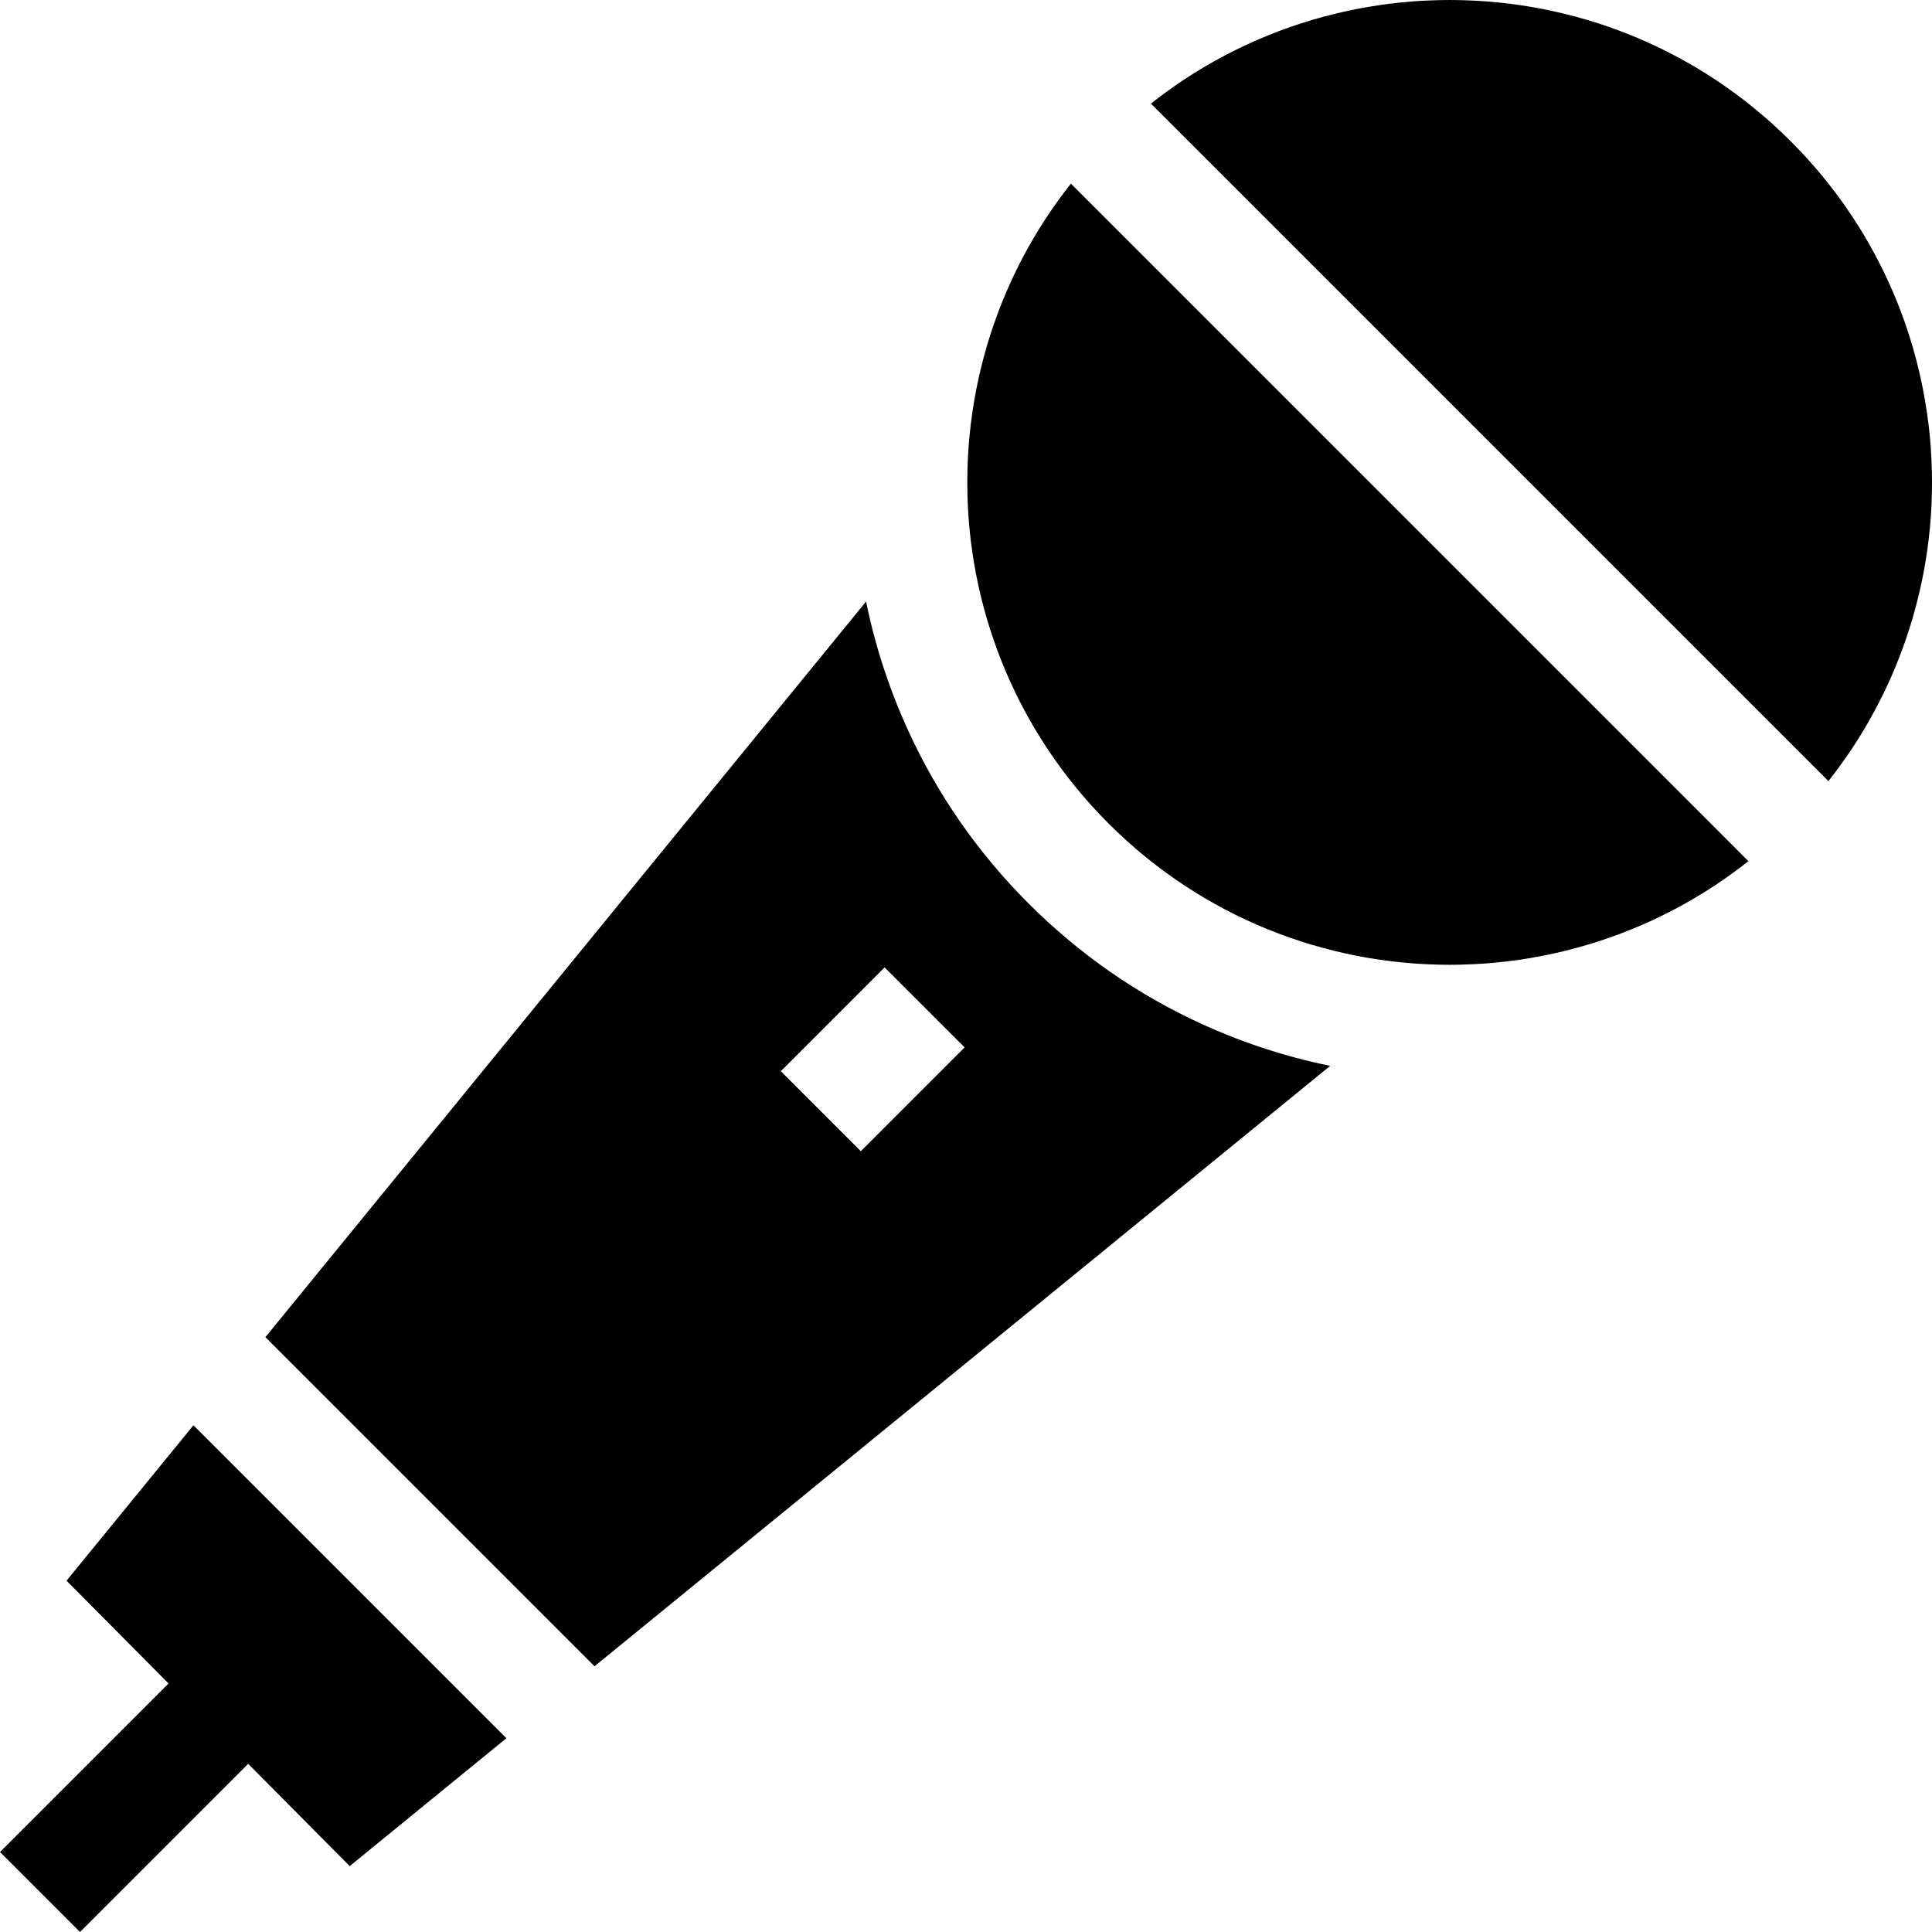 <?xml version="1.0" encoding="iso-8859-1"?>
<!-- Generator: Adobe Illustrator 19.0.0, SVG Export Plug-In . SVG Version: 6.00 Build 0)  -->
<svg version="1.1" id="Capa_1" xmlns="http://www.w3.org/2000/svg" xmlns:xlink="http://www.w3.org/1999/xlink" x="0px" y="0px"
	 viewBox="0 0 512 512" style="enable-background:new 0 0 512 512;" xml:space="preserve">
<g>
	<g>
		<path d="M452.668,217.531L294.474,59.337L283.8,48.663c-0.03,0.04-0.07,0.09-0.1,0.13c-0.45,0.57-0.899,1.139-1.329,1.719
			c-0.2,0.25-0.39,0.5-0.57,0.75c-0.2,0.26-0.4,0.52-0.59,0.79c-0.17,0.22-0.33,0.45-0.5,0.68c-0.03,0.04-0.05,0.07-0.08,0.11
			c-0.989,1.359-1.949,2.739-2.878,4.128c-0.22,0.32-0.43,0.65-0.64,0.969c-0.4,0.61-0.79,1.219-1.169,1.829
			c-0.16,0.25-0.32,0.49-0.47,0.74c-0.49,0.78-0.959,1.569-1.429,2.369c-0.46,0.78-0.91,1.559-1.359,2.349
			c-0.19,0.33-0.37,0.66-0.55,1c-0.25,0.44-0.49,0.879-0.72,1.329c-0.24,0.42-0.46,0.85-0.68,1.279
			c-0.41,0.78-0.8,1.559-1.189,2.349c-0.32,0.64-0.63,1.289-0.94,1.939c-0.05,0.12-0.11,0.23-0.16,0.35
			c-0.32,0.66-0.62,1.329-0.919,1.999c-0.29,0.64-0.57,1.279-0.85,1.929c-0.01,0.02-0.02,0.05-0.03,0.07
			c-0.32,0.75-0.64,1.499-0.94,2.259c-0.37,0.89-0.72,1.789-1.059,2.689c-0.06,0.15-0.11,0.29-0.16,0.43
			c-0.25,0.66-0.49,1.309-0.72,1.979c-0.04,0.11-0.07,0.21-0.11,0.32c-0.1,0.25-0.19,0.51-0.27,0.76c-0.01,0.03-0.02,0.07-0.04,0.1
			c-0.28,0.82-0.56,1.649-0.83,2.479c-0.31,0.979-0.62,1.969-0.909,2.948c-0.01,0.01-0.01,0.02-0.01,0.03
			c-0.29,0.979-0.57,1.969-0.83,2.948c-0.27,0.989-0.53,1.989-0.77,2.988c-0.22,0.88-0.42,1.769-0.62,2.649
			c-0.06,0.26-0.12,0.52-0.17,0.78c-0.16,0.73-0.31,1.469-0.45,2.199c-0.04,0.2-0.08,0.4-0.12,0.6c-0.11,0.59-0.22,1.189-0.32,1.779
			c-0.01,0.04-0.01,0.07-0.02,0.11c-0.08,0.4-0.15,0.79-0.21,1.199c-0.01,0.05-0.02,0.11-0.03,0.16c0,0,0,0.01,0,0.02
			c-0.14,0.859-0.28,1.729-0.4,2.589c-0.1,0.7-0.2,1.389-0.28,2.089c-0.03,0.17-0.05,0.35-0.07,0.53c-0.04,0.25-0.06,0.49-0.09,0.74
			c-0.03,0.24-0.05,0.49-0.08,0.74c-0.08,0.66-0.15,1.319-0.21,1.979c0,0.01,0,0.01,0,0.02c-0.01,0.01-0.01,0.03,0,0.04
			c0,0.01,0,0.01,0,0.01c-0.01,0.09-0.02,0.19-0.03,0.28c-0.08,0.78-0.14,1.549-0.2,2.329c-0.02,0.26-0.04,0.51-0.05,0.77
			c0,0.06-0.01,0.11-0.01,0.17c-0.06,0.72-0.1,1.439-0.13,2.149c-0.02,0.21-0.03,0.42-0.03,0.63c-0.04,0.74-0.07,1.479-0.08,2.219
			c-0.01,0.29-0.02,0.57-0.02,0.86c-0.03,0.93-0.04,1.859-0.04,2.788c0,0.01,0,0.01,0,0.02c0,0.889,0.01,1.789,0.04,2.679v0.24
			c0,0.17,0,0.33,0.01,0.51c0.02,0.899,0.05,1.799,0.1,2.698c0.04,0.82,0.08,1.639,0.14,2.459c0.01,0.24,0.03,0.48,0.05,0.72
			c0.13,1.819,0.3,3.638,0.51,5.447c0.03,0.23,0.05,0.46,0.08,0.69c0.12,0.969,0.25,1.939,0.39,2.898
			c0.1,0.74,0.22,1.489,0.34,2.229c0.01,0.1,0.03,0.2,0.05,0.3c0,0.02,0.01,0.04,0.01,0.06c0.07,0.4,0.13,0.8,0.21,1.199
			c0.03,0.17,0.06,0.34,0.09,0.51c0.07,0.45,0.15,0.89,0.24,1.339c0.06,0.3,0.12,0.61,0.18,0.909c0.12,0.63,0.25,1.269,0.39,1.899
			c0.04,0.19,0.08,0.38,0.11,0.57h0.01c0,0.02,0.01,0.05,0.01,0.07c0.03,0.14,0.06,0.28,0.1,0.42c0.03,0.13,0.06,0.27,0.09,0.41
			l0.01,0.01c0.18,0.79,0.36,1.579,0.55,2.369c0.23,0.93,0.47,1.859,0.72,2.779c0.22,0.83,0.45,1.659,0.7,2.489
			c0.03,0.09,0.05,0.18,0.08,0.27c0.25,0.87,0.52,1.739,0.799,2.609c0.19,0.59,0.38,1.179,0.58,1.769
			c0.39,1.169,0.799,2.339,1.229,3.508c0.21,0.58,0.43,1.169,0.65,1.749c0.22,0.58,0.45,1.159,0.68,1.729
			c0.23,0.58,0.47,1.159,0.71,1.729c0.48,1.149,0.969,2.299,1.489,3.438c0.52,1.139,1.049,2.269,1.599,3.398
			c0.27,0.56,0.55,1.119,0.84,1.679c0.56,1.119,1.149,2.239,1.749,3.338c0.3,0.55,0.61,1.109,0.919,1.659
			c0.7,1.259,1.439,2.509,2.199,3.738c0.56,0.93,1.139,1.849,1.729,2.758c0.34,0.54,0.69,1.069,1.049,1.599
			c0.03,0.05,0.07,0.1,0.1,0.15c0.36,0.54,0.72,1.079,1.109,1.619c0.1,0.15,0.2,0.3,0.31,0.45c0.43,0.63,0.88,1.259,1.339,1.879
			c0.32,0.44,0.65,0.89,0.969,1.329c0.02,0.02,0.03,0.03,0.04,0.05c0.34,0.47,0.69,0.93,1.049,1.389c0.01,0.01,0.01,0.01,0.01,0.02
			c0.65,0.84,1.309,1.679,1.979,2.499c0,0.01,0.01,0.02,0.02,0.03c0.24,0.31,0.49,0.61,0.74,0.909
			c0.55,0.66,1.099,1.319,1.659,1.969c0.63,0.74,1.269,1.469,1.919,2.189c0.23,0.25,0.45,0.5,0.68,0.75
			c0.59,0.64,1.179,1.279,1.789,1.919c0.75,0.79,1.519,1.579,2.299,2.359c1.559,1.559,3.148,3.068,4.767,4.537
			c1.619,1.459,3.268,2.878,4.937,4.238c0.6,0.49,1.209,0.969,1.819,1.449c0.07,0.05,0.13,0.1,0.2,0.15
			c0.31,0.25,0.63,0.5,0.95,0.74c0.57,0.45,1.149,0.88,1.729,1.309c0.02,0.02,0.05,0.03,0.07,0.05c0.3,0.22,0.6,0.44,0.899,0.66
			c0.09,0.07,0.19,0.13,0.28,0.2c0.08,0.06,0.16,0.11,0.24,0.17c0.51,0.37,1.019,0.74,1.539,1.089c0.09,0.07,0.19,0.13,0.28,0.2
			c0.78,0.54,1.559,1.069,2.339,1.589c0.89,0.58,1.779,1.159,2.679,1.719c1.789,1.129,3.608,2.199,5.447,3.218
			c0.92,0.51,1.839,1.009,2.768,1.499c1.849,0.979,3.728,1.909,5.617,2.779c0.95,0.44,1.899,0.859,2.848,1.279
			c0.91,0.4,1.819,0.78,2.739,1.149c0.919,0.37,1.839,0.73,2.768,1.079c1.059,0.41,2.119,0.8,3.188,1.169
			c0.969,0.34,1.949,0.67,2.938,0.99c0.16,0.06,0.33,0.11,0.49,0.16c0.25,0.08,0.5,0.16,0.75,0.23c0.57,0.18,1.139,0.35,1.709,0.52
			c0.989,0.29,1.989,0.57,2.978,0.84c0.989,0.27,1.989,0.53,2.988,0.77c0.88,0.22,1.759,0.42,2.639,0.62
			c0.28,0.06,0.57,0.12,0.85,0.18c0.02,0.01,0.05,0.01,0.07,0.02c0.23,0.05,0.45,0.09,0.68,0.14c0,0,0.01,0.01,0.02,0.01
			c0.12,0.03,0.24,0.06,0.36,0.07c0.13,0.04,0.26,0.06,0.39,0.08c0.09,0.01,0.17,0.03,0.25,0.05c0.08,0.02,0.16,0.03,0.25,0.04
			c0.45,0.1,0.909,0.19,1.359,0.26c0.14,0.03,0.27,0.06,0.41,0.08c0.44,0.09,0.89,0.17,1.329,0.24c0.08,0.01,0.15,0.03,0.23,0.04
			c0.19,0.04,0.38,0.07,0.57,0.1c0.89,0.15,1.789,0.28,2.679,0.41c0.82,0.12,1.649,0.23,2.479,0.33l0.21,0.03
			c0.31,0.04,0.62,0.08,0.929,0.11c0.11,0.02,0.22,0.03,0.34,0.04c0.71,0.08,1.429,0.16,2.139,0.22c1.019,0.1,2.039,0.19,3.058,0.26
			c0.77,0.06,1.529,0.1,2.299,0.14c0.48,0.03,0.959,0.05,1.439,0.07h0.1c0.57,0.02,1.129,0.05,1.699,0.06
			c0.38,0.01,0.76,0.03,1.149,0.03c0.3,0.01,0.61,0.01,0.909,0.02h0.23c0.45,0,0.909,0.02,1.369,0.02c0.64,0,1.289-0.01,1.929-0.02
			c0.34-0.01,0.68-0.01,1.019-0.02c0.05,0,0.09,0,0.14-0.01h0.04c0.82-0.02,1.639-0.05,2.469-0.09c0.16-0.01,0.32-0.01,0.48-0.02
			c0.12,0,0.25-0.01,0.38-0.01c0.04,0,0.07,0,0.11-0.01c0.17,0,0.34-0.01,0.5-0.03c0.59-0.03,1.169-0.07,1.759-0.11
			c0.35-0.02,0.7-0.05,1.039-0.07c0.74-0.06,1.479-0.12,2.219-0.19c1.069-0.1,2.149-0.21,3.218-0.34
			c2.029-0.24,4.058-0.53,6.087-0.88c0.979-0.17,1.959-0.35,2.938-0.53c0.03,0,0.06-0.01,0.09-0.02c0.78-0.15,1.569-0.31,2.349-0.48
			c0.18-0.04,0.37-0.08,0.55-0.12c0.07-0.01,0.14-0.02,0.21-0.04c1.979-0.43,3.938-0.909,5.897-1.449
			c0.989-0.27,1.989-0.55,2.978-0.84c0.74-0.22,1.479-0.45,2.219-0.68c0.33-0.1,0.65-0.2,0.979-0.31
			c0.72-0.23,1.429-0.47,2.139-0.72c0.53-0.17,1.039-0.36,1.559-0.55c0.64-0.23,1.279-0.46,1.909-0.7
			c0.969-0.37,1.939-0.75,2.898-1.139s1.919-0.79,2.878-1.199c0.95-0.42,1.899-0.84,2.848-1.279c1.889-0.88,3.768-1.809,5.617-2.778
			c0.929-0.49,1.849-0.99,2.768-1.499c1.839-1.029,3.658-2.099,5.447-3.218c0.9-0.56,1.789-1.139,2.679-1.719
			c0.78-0.52,1.559-1.049,2.339-1.589c0.09-0.07,0.19-0.13,0.28-0.2c0.52-0.35,1.029-0.72,1.539-1.089c0.05-0.03,0.09-0.07,0.14-0.1
			c0.04-0.03,0.07-0.05,0.11-0.08c0.68-0.49,1.369-0.999,2.039-1.509c0.05-0.02,0.09-0.06,0.13-0.09c0.36-0.27,0.72-0.54,1.069-0.82
			c0.36-0.28,0.72-0.56,1.069-0.84c0.04-0.02,0.07-0.05,0.11-0.08L452.668,217.531z"/>
	</g>
</g>
<g>
	<g>
		<path d="M511.865,122.053c-0.02-0.64-0.05-1.279-0.1-1.919c-0.07-1.279-0.16-2.559-0.28-3.828c-0.11-1.279-0.25-2.549-0.4-3.818
			c-0.13-1.009-0.26-2.029-0.41-3.038c-1.349-9.345-3.728-18.56-7.146-27.465c-0.5-1.329-1.039-2.659-1.599-3.968
			c-6.227-14.752-15.352-28.564-27.365-40.578c-0.65-0.65-1.309-1.289-1.969-1.919c-0.07-0.07-0.15-0.14-0.22-0.21
			c-0.3-0.29-0.6-0.57-0.9-0.84c-0.33-0.32-0.65-0.63-0.979-0.919c-0.31-0.29-0.63-0.58-0.94-0.859c-0.02-0.02-0.03-0.03-0.05-0.04
			c-0.71-0.65-1.439-1.279-2.159-1.899c0,0,0-0.01-0.01-0.01c-0.68-0.58-1.359-1.149-2.039-1.709c-0.06-0.05-0.11-0.09-0.17-0.14
			c-0.27-0.23-0.53-0.44-0.81-0.66c-0.42-0.35-0.85-0.69-1.289-1.029c-0.08-0.06-0.17-0.13-0.25-0.2
			c-0.37-0.28-0.73-0.56-1.099-0.84c-0.52-0.4-1.039-0.8-1.569-1.189c-0.34-0.25-0.69-0.5-1.039-0.75
			c-0.04-0.03-0.07-0.05-0.11-0.08c-0.58-0.43-1.159-0.84-1.749-1.249c-0.07-0.05-0.14-0.1-0.21-0.14
			c-0.06-0.04-0.12-0.09-0.18-0.12c-0.57-0.41-1.149-0.8-1.729-1.189c-0.29-0.2-0.58-0.39-0.87-0.58
			c-0.79-0.52-1.589-1.029-2.389-1.529c-1.699-1.069-3.418-2.089-5.167-3.058l-0.75-0.42c-0.76-0.42-1.529-0.83-2.299-1.239
			c-1.849-0.969-3.718-1.899-5.607-2.778h-0.01c-0.949-0.44-1.899-0.86-2.848-1.279c-1.909-0.83-3.838-1.609-5.777-2.339
			c-1.939-0.74-3.888-1.419-5.857-2.049c-0.969-0.31-1.949-0.61-2.928-0.91c0,0-0.01-0.01-0.02,0c-0.99-0.29-1.989-0.57-2.978-0.84
			c-0.95-0.26-1.899-0.5-2.848-0.73c-0.09-0.03-0.19-0.06-0.28-0.07c-0.949-0.24-1.909-0.46-2.858-0.67
			c-1.009-0.22-2.009-0.42-3.018-0.62c-1.009-0.19-2.019-0.38-3.028-0.55c-1.009-0.17-2.029-0.33-3.038-0.47
			c-0.81-0.12-1.619-0.23-2.429-0.33c-0.07-0.01-0.13-0.01-0.2-0.02c-0.32-0.04-0.65-0.08-0.969-0.12
			c-0.06-0.01-0.13-0.01-0.19-0.02c-0.64-0.07-1.279-0.14-1.919-0.2c-0.25-0.03-0.5-0.05-0.75-0.07
			c-0.66-0.07-1.309-0.13-1.969-0.17c-0.66-0.05-1.309-0.1-1.959-0.13c-0.28-0.03-0.55-0.04-0.83-0.05
			c-0.43-0.03-0.87-0.05-1.299-0.07h-0.1c-0.89-0.05-1.779-0.08-2.659-0.1c0,0-0.01,0-0.02,0c-0.01,0-0.01,0-0.02,0
			C386.204,0.01,385.185,0,384.175,0c-1.019,0-2.039,0.01-3.058,0.04c-0.01,0-0.02,0-0.02,0c-0.919,0.02-1.839,0.05-2.758,0.1
			c-1.119,0.04-2.239,0.11-3.358,0.19c-0.93,0.07-1.859,0.14-2.788,0.24c-0.2,0.01-0.41,0.03-0.61,0.06
			c-0.67,0.05-1.339,0.13-1.999,0.21c-0.42,0.04-0.85,0.09-1.269,0.14c-1.639,0.21-3.288,0.44-4.917,0.72
			c-0.52,0.08-1.049,0.17-1.569,0.26c-0.44,0.08-0.87,0.16-1.309,0.24c-0.38,0.07-0.76,0.14-1.139,0.22
			c-0.41,0.08-0.82,0.16-1.229,0.25c-0.899,0.18-1.809,0.38-2.708,0.59c-0.52,0.12-1.039,0.24-1.559,0.37
			c-0.09,0.02-0.18,0.04-0.28,0.07c-0.949,0.23-1.899,0.47-2.848,0.73c-0.989,0.27-1.989,0.55-2.978,0.84
			c-0.989,0.3-1.969,0.6-2.958,0.919c-0.979,0.31-1.949,0.64-2.928,0.979c-1.959,0.68-3.898,1.419-5.817,2.199
			c-0.72,0.29-1.439,0.59-2.159,0.899c-0.36,0.15-0.72,0.3-1.069,0.46c-0.36,0.16-0.71,0.32-1.069,0.48
			c-0.63,0.28-1.249,0.56-1.879,0.859c-0.05,0.02-0.11,0.04-0.16,0.07c-0.74,0.35-1.469,0.71-2.209,1.069
			c-1.879,0.919-3.728,1.899-5.567,2.918c-0.85,0.48-1.699,0.959-2.539,1.459c-0.16,0.09-0.32,0.19-0.48,0.29
			c-0.01,0.01-0.02,0.01-0.03,0.02c-0.64,0.37-1.269,0.75-1.889,1.139c-0.02,0.01-0.05,0.03-0.07,0.04c-0.32,0.2-0.64,0.4-0.959,0.6
			c-0.72,0.46-1.439,0.919-2.159,1.389c-0.78,0.52-1.559,1.049-2.339,1.589c-0.09,0.07-0.19,0.13-0.28,0.2
			c-0.52,0.35-1.029,0.72-1.539,1.089c-0.07,0.05-0.13,0.1-0.2,0.15c-0.35,0.24-0.69,0.49-1.029,0.74
			c-0.34,0.25-0.68,0.51-1.019,0.77c-0.43,0.31-0.85,0.63-1.269,0.959c-0.38,0.3-0.77,0.6-1.149,0.909l10.674,10.674
			l158.173,158.173l10.684,10.684c0.57-0.72,1.139-1.449,1.689-2.179c0.56-0.74,1.099-1.479,1.639-2.219
			c0.53-0.74,1.059-1.489,1.579-2.239c1.049-1.499,2.049-3.008,3.008-4.548c0.48-0.77,0.95-1.539,1.419-2.319
			c0.36-0.6,0.72-1.209,1.069-1.819c0.1-0.17,0.2-0.34,0.3-0.51c0,0,0,0,0-0.01c0.44-0.78,0.88-1.569,1.309-2.359
			s0.85-1.579,1.259-2.379c0.42-0.8,0.82-1.599,1.209-2.399c0.27-0.54,0.53-1.079,0.78-1.619c0.13-0.26,0.25-0.53,0.38-0.8
			c0.37-0.81,0.74-1.629,1.099-2.439c0.33-0.77,0.66-1.549,0.979-2.319c0.03-0.07,0.06-0.13,0.09-0.2
			c0.22-0.55,0.44-1.099,0.66-1.649c0.16-0.39,0.31-0.77,0.46-1.169c0-0.01,0.01-0.02,0.01-0.03c0.27-0.68,0.52-1.369,0.77-2.059
			c0.15-0.38,0.29-0.77,0.42-1.159c0.14-0.38,0.27-0.76,0.4-1.149c0.08-0.23,0.16-0.46,0.23-0.69c0.24-0.68,0.46-1.349,0.67-2.019
			c0.54-1.689,1.039-3.378,1.499-5.077c0.11-0.4,0.22-0.79,0.31-1.179c0.02-0.09,0.05-0.17,0.07-0.26
			c0.15-0.54,0.29-1.079,0.42-1.619c0-0.02,0.01-0.03,0.01-0.05c0.18-0.72,0.35-1.429,0.51-2.149c0.16-0.67,0.3-1.339,0.44-2.009
			c0.09-0.42,0.18-0.85,0.26-1.269c0.09-0.44,0.18-0.88,0.27-1.329c0.08-0.42,0.16-0.85,0.23-1.279c0.02-0.09,0.03-0.17,0.04-0.26
			c0.1-0.49,0.18-0.989,0.26-1.479c0.01-0.05,0.02-0.09,0.02-0.14c0.14-0.81,0.27-1.629,0.38-2.439c0.07-0.49,0.14-0.979,0.2-1.469
			c0.06-0.39,0.11-0.78,0.15-1.169c0.04-0.28,0.07-0.56,0.1-0.84c0.04-0.28,0.06-0.57,0.09-0.85c0.01-0.07,0.02-0.14,0.03-0.21
			c0.05-0.41,0.09-0.82,0.12-1.229c0.01-0.06,0.02-0.11,0.02-0.17c0.02-0.16,0.04-0.32,0.05-0.48c0.07-0.74,0.14-1.479,0.19-2.219
			c0.03-0.33,0.05-0.66,0.07-0.99c0.05-0.7,0.09-1.399,0.12-2.109c0.02-0.27,0.04-0.54,0.04-0.81c0-0.04,0.01-0.09,0.01-0.13
			c0.03-0.54,0.05-1.079,0.05-1.619c0.01-0.09,0.01-0.19,0.01-0.28c0.02-0.63,0.04-1.269,0.04-1.909v-0.08
			c0.02-0.6,0.02-1.209,0.02-1.819C511.995,125.881,511.955,123.972,511.865,122.053z"/>
	</g>
</g>
<g>
	<g>
		<polygon points="51.268,377.713 17.636,418.9 44.661,446.135 44.665,446.139 0.005,490.799 21.206,512 65.777,467.429 
			65.78,467.433 92.675,494.539 134.202,460.647 		"/>
	</g>
</g>
<g>
	<g>
		<path d="M334.642,277.708c-3.308-1.099-6.596-2.299-9.845-3.618c-2.079-0.84-4.138-1.729-6.177-2.659
			c-17.121-7.806-32.582-18.55-46.045-32.002c-13.473-13.473-24.227-28.964-32.032-46.105c-0.919-2.019-1.789-4.058-2.629-6.117
			c-1.329-3.268-2.539-6.576-3.638-9.915c-1.939-5.877-3.528-11.844-4.757-17.88L70.327,354.365l87.222,87.222l194.963-159.123
			C346.476,281.236,340.509,279.646,334.642,277.708z M228.121,305.083l-21.198-21.198l27.505-27.515l21.208,21.208L228.121,305.083
			z"/>
	</g>
</g>
<g>
</g>
<g>
</g>
<g>
</g>
<g>
</g>
<g>
</g>
<g>
</g>
<g>
</g>
<g>
</g>
<g>
</g>
<g>
</g>
<g>
</g>
<g>
</g>
<g>
</g>
<g>
</g>
<g>
</g>
</svg>

